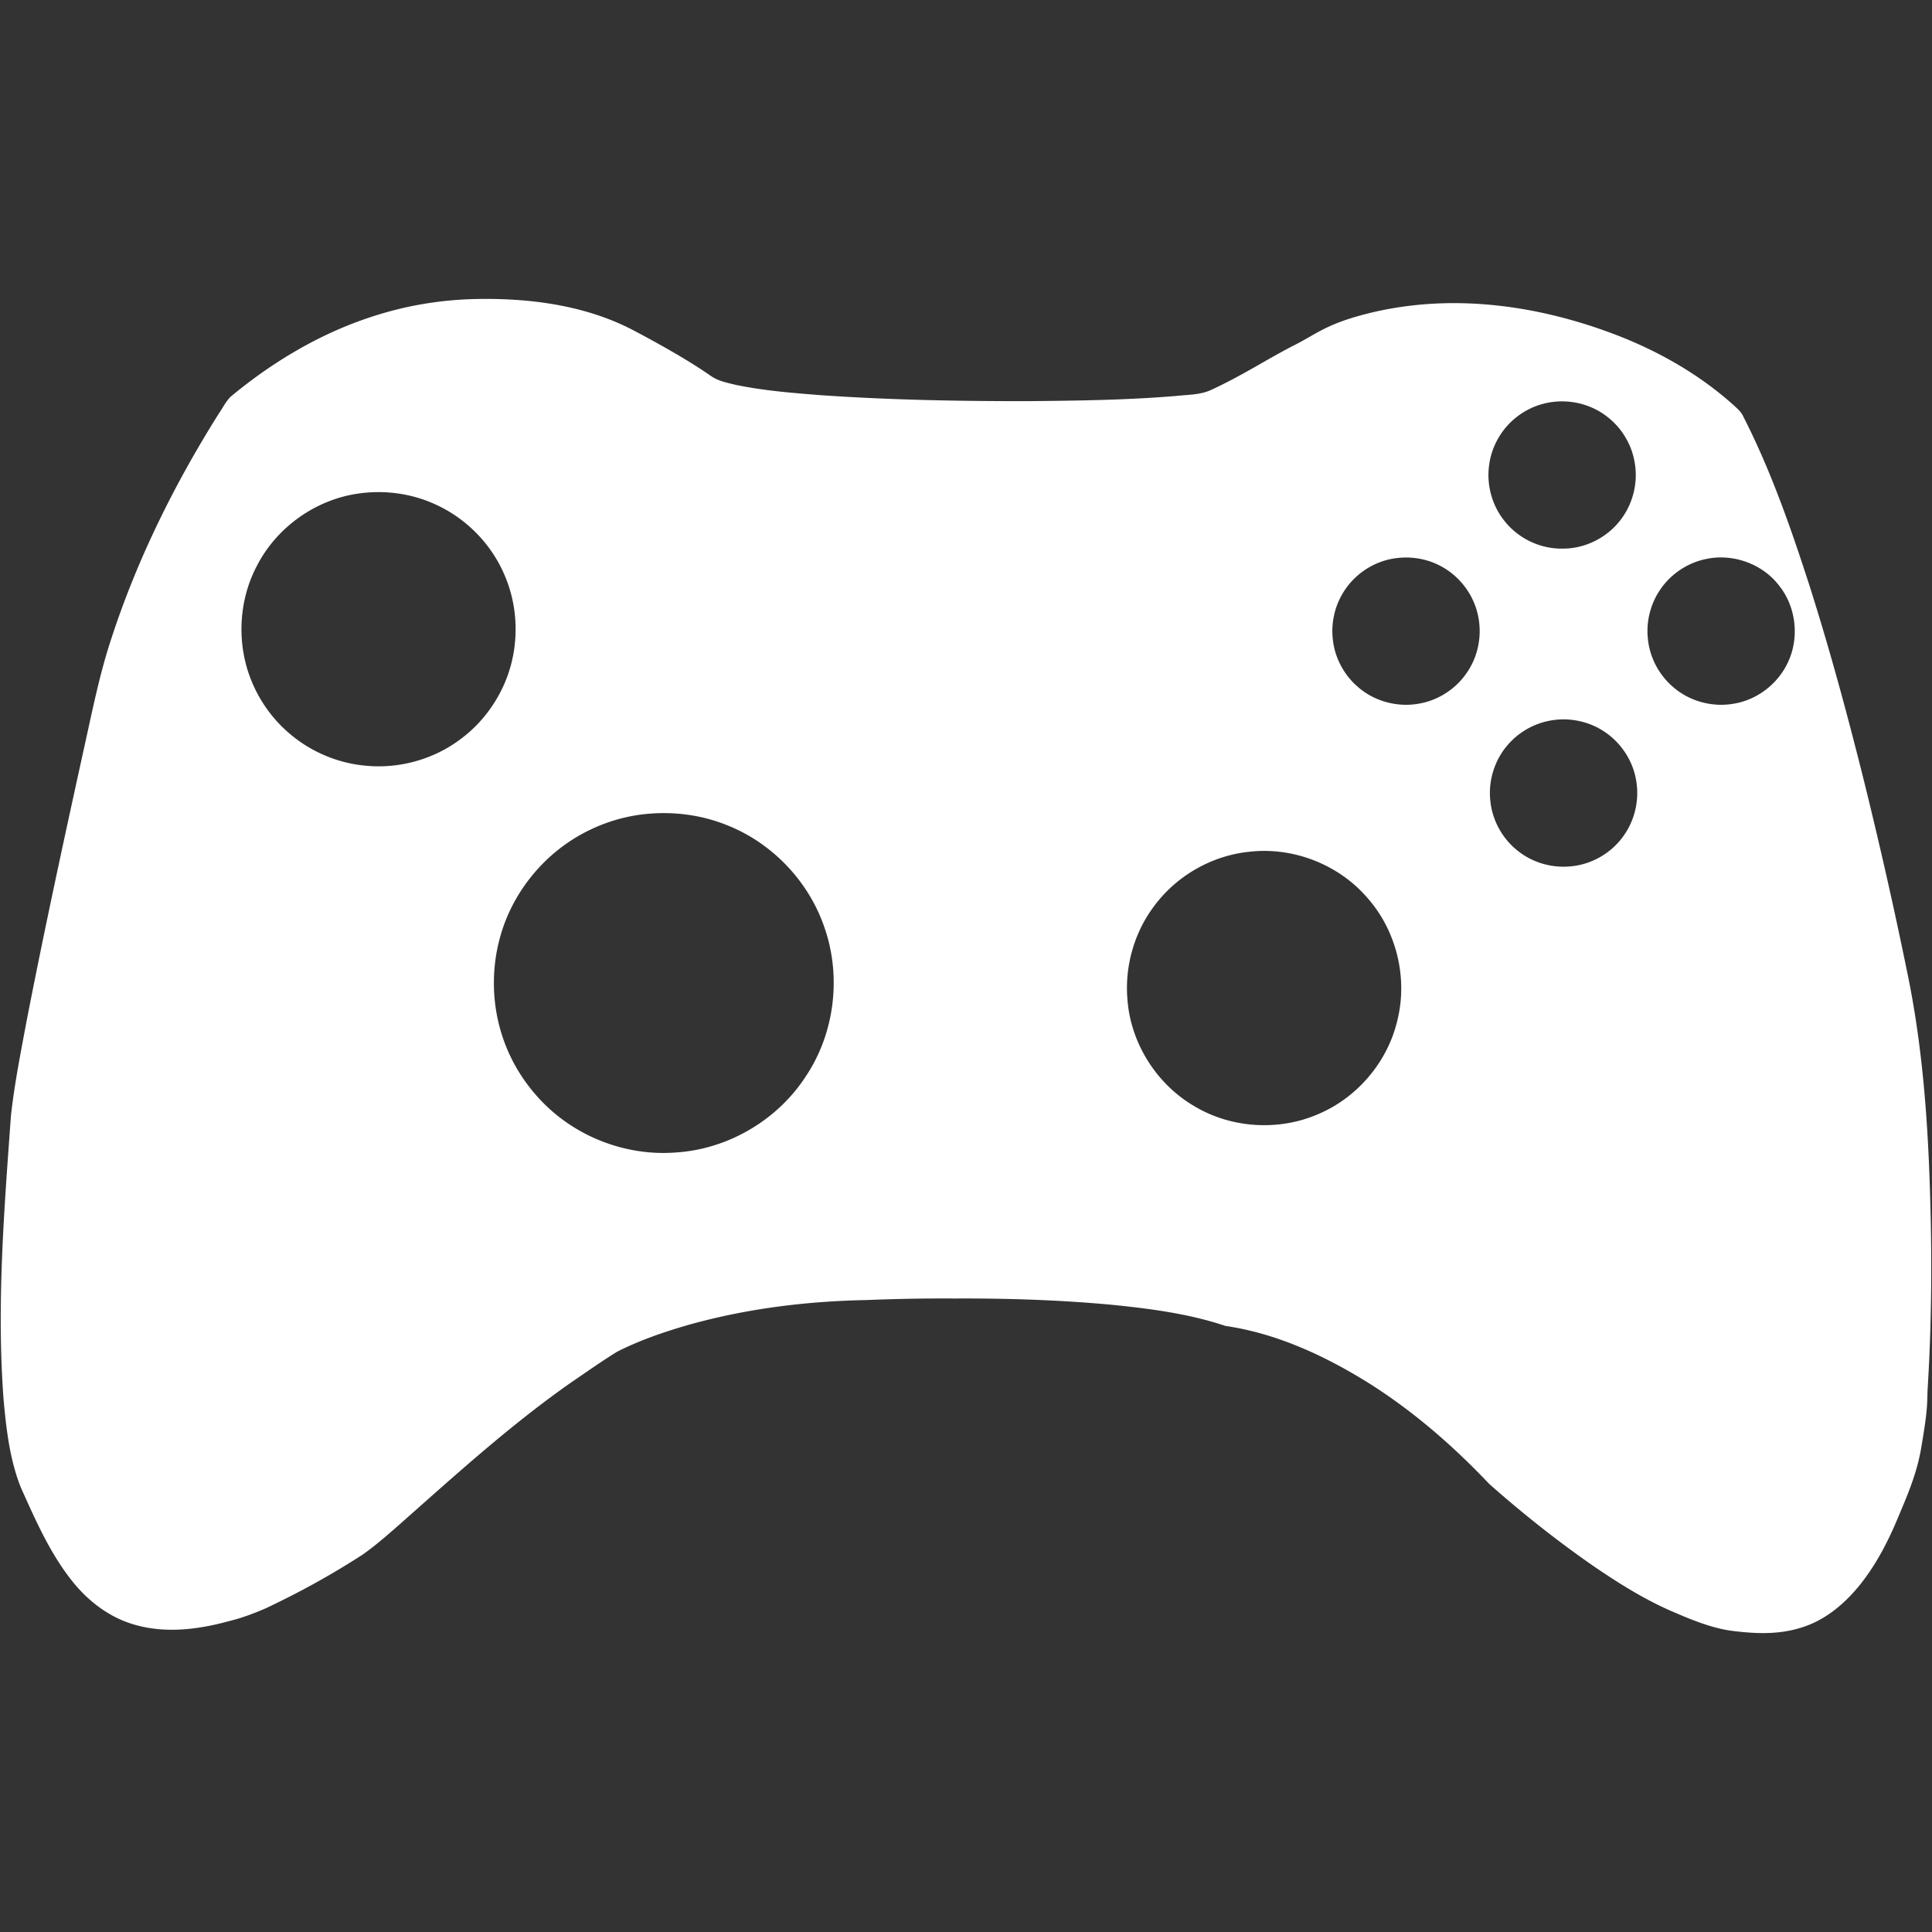 <svg xmlns="http://www.w3.org/2000/svg" viewBox="0 0 1024 1024"><rect x="0" y="0" width="1024" height="1024" fill="#333333" stroke="none"/><path fill="white" d="M251.35 158.506c29.01-.682 59.09 3.198 84.698 16.738 30.192 15.966 39.854 23.57 41.568 24.564 3.8 2.368 8.292 3.176 12.574 4.23 14.632 3.022 29.552 4.21 44.414 5.382 36.802 2.568 73.694 3.252 110.566 3.192 26.032-.244 52.102-.564 78.06-2.738 6.22-.714 12.824-.506 18.564-3.148 16.546-7.616 28.846-15.826 43.448-23.382 11.49-5.672 16.708-10.946 36.098-16.234 44.176-12.048 90.97-6.326 134.024 9.938 23.084 8.746 45.02 21.112 63.436 37.658 1.93 1.796 4.062 3.526 5.152 6.006 14.446 28.258 24.956 58.314 34.718 88.452 11.12 34.822 20.644 70.132 29.492 105.6 8.18 33.188 15.758 66.526 22.588 100.018 7.066 33.716 10.2 68.13 11.668 102.506 1.612 38.844 1.722 77.514-.578 116.322-.706 10.564.49 10.136-3.6 34-2.4 14-7.512 25.462-13.064 38.646-5.294 12.492-11.788 24.606-20.48 35.096-7.58 9.026-17.008 16.91-28.298 20.754-12.618 4.424-25.358 3.904-38.158 2.304-11.57-1.446-23.476-6.638-33.808-11.122-13.91-6.22-26.85-14.378-39.416-22.93-19.426-13.45-37.976-28.156-55.666-43.81-19.002-20.066-40.01-38.356-63.392-53.164-23.346-14.61-48.992-26.598-76.444-30.614-19.53-6.532-40.076-9.174-60.482-11.23-27.636-2.554-55.406-3.43-83.152-3.304-15.612-.104-31.222.208-46.818.824-32.29.632-64.632 4.684-95.712 13.606-12.456 3.654-24.794 7.952-36.388 13.838-8.352 5.174-16.376 10.86-24.49 16.398-31.992 22.424-60.93 48.736-90.226 74.656-9.784 8.656-15.502 13.284-20.402 16.662-16.992 10.912-32.78 19.604-51.004 28.222-6.086 2.656-12.95 5.24-19.46 6.784-16.026 4.41-33.306 6.63-49.556 2.034-13.146-3.57-24.482-12.078-33.002-22.544C26.752 823.826 19.01 806.1 11.2 788.76c-6.006-14.84-7.824-30.948-9.286-46.774-3.786-50.23.282-100.604 3.896-150.724 1.872-16.946 5.234-33.686 8.352-50.432 9.642-49.564 20.398-98.898 31.236-148.202 3.994-18.06 7.682-36.224 13.502-53.808 13.63-42.022 33.396-81.9 56.854-119.266 2.122-3.036 3.756-6.458 6.324-9.154 22.172-18.446 47.396-33.566 74.914-42.504 17.526-5.79 35.904-8.93 54.358-9.39zm571.798 54.514c-7.178.87-14.104 3.78-19.716 8.344-7.824 6.25-13.058 15.648-14.222 25.602-1.292 10.058 1.536 20.6 7.778 28.608 7.208 9.554 19.086 15.388 31.066 15.196 11.952.148 23.746-5.754 30.932-15.284 6.384-8.276 9.182-19.226 7.556-29.552-1.402-9.85-6.822-19.046-14.726-25.082-8.01-6.294-18.58-9.07-28.668-7.832zm-632.31 48.452c-23.072 2.938-44.174 17.814-54.722 38.532-7.588 14.378-9.866 31.348-6.844 47.278 3.094 16.472 12.172 31.732 25.156 42.332 11.172 9.25 25.178 15.002 39.632 16.25 18 1.7 36.61-3.622 50.884-14.75 10.978-8.358 19.382-19.99 24.074-32.944 6.176-17.116 5.656-36.564-1.56-53.29-6.776-16.004-19.566-29.358-35.244-36.854-12.738-6.22-27.34-8.418-41.376-6.554zm546.32 34.828c-9.65 1.982-18.43 7.802-24.02 15.908-5.374 7.704-7.816 17.384-6.704 26.716 1.01 9.812 6.044 19.098 13.592 25.438 8.588 7.364 20.496 10.562 31.638 8.648 10.214-1.612 19.634-7.572 25.52-16.072 6.25-8.766 8.5-20.212 6.19-30.716-2.374-11.424-10.25-21.542-20.724-26.67-7.81-3.95-16.954-4.966-25.492-3.252zm166.996.008c-9.456 1.944-18.096 7.586-23.686 15.462-5.426 7.548-8.01 17.08-7.096 26.336.816 9.948 5.746 19.442 13.31 25.936 8.61 7.586 20.702 10.912 32 8.968 12.388-1.916 23.456-10.334 28.802-21.646 6.316-12.99 4.616-29.44-4.372-40.782-8.834-11.736-24.646-17.4-38.958-14.274zm-80.888 85.364c-8.514 1.18-16.62 5.256-22.58 11.468-7.958 8.078-12.004 19.776-10.802 31.044.944 10.534 6.466 20.554 14.862 26.99 7.942 6.266 18.424 9.124 28.46 7.936 10.956-1.158 21.252-7.298 27.51-16.368 5.738-8.114 8.136-18.492 6.598-28.304-1.574-11.134-8.366-21.32-17.896-27.236-7.698-4.854-17.148-6.814-26.152-5.53zm-481.02 49.772a88.69 88.69 0 0 0-30.398 8.818c-22.224 10.89-39.498 31.37-46.416 55.138-5.322 18.084-4.84 37.85 1.44 55.63 4.358 12.492 11.624 23.93 20.904 33.35 18.178 18.544 44.648 28.498 70.54 26.45 27.436-1.746 53.55-17.03 68.574-40.034 15.388-22.774 19.166-52.792 10.236-78.75-8.216-24.682-27.762-45.266-51.982-54.76-13.54-5.434-28.408-7.312-42.898-5.842zm319.984 20.004c-19.87 1.982-38.628 12.716-50.49 28.766-10.578 14.006-15.656 31.962-14.172 49.444 1.648 23.204 15.448 45.014 35.528 56.69 19.626 11.736 44.878 13.264 65.798 4.068 20.642-8.796 36.624-27.696 41.724-49.556 5.612-22.456-.4-47.39-15.7-64.774-15.21-17.822-39.408-27.316-62.688-24.638z"/></svg>